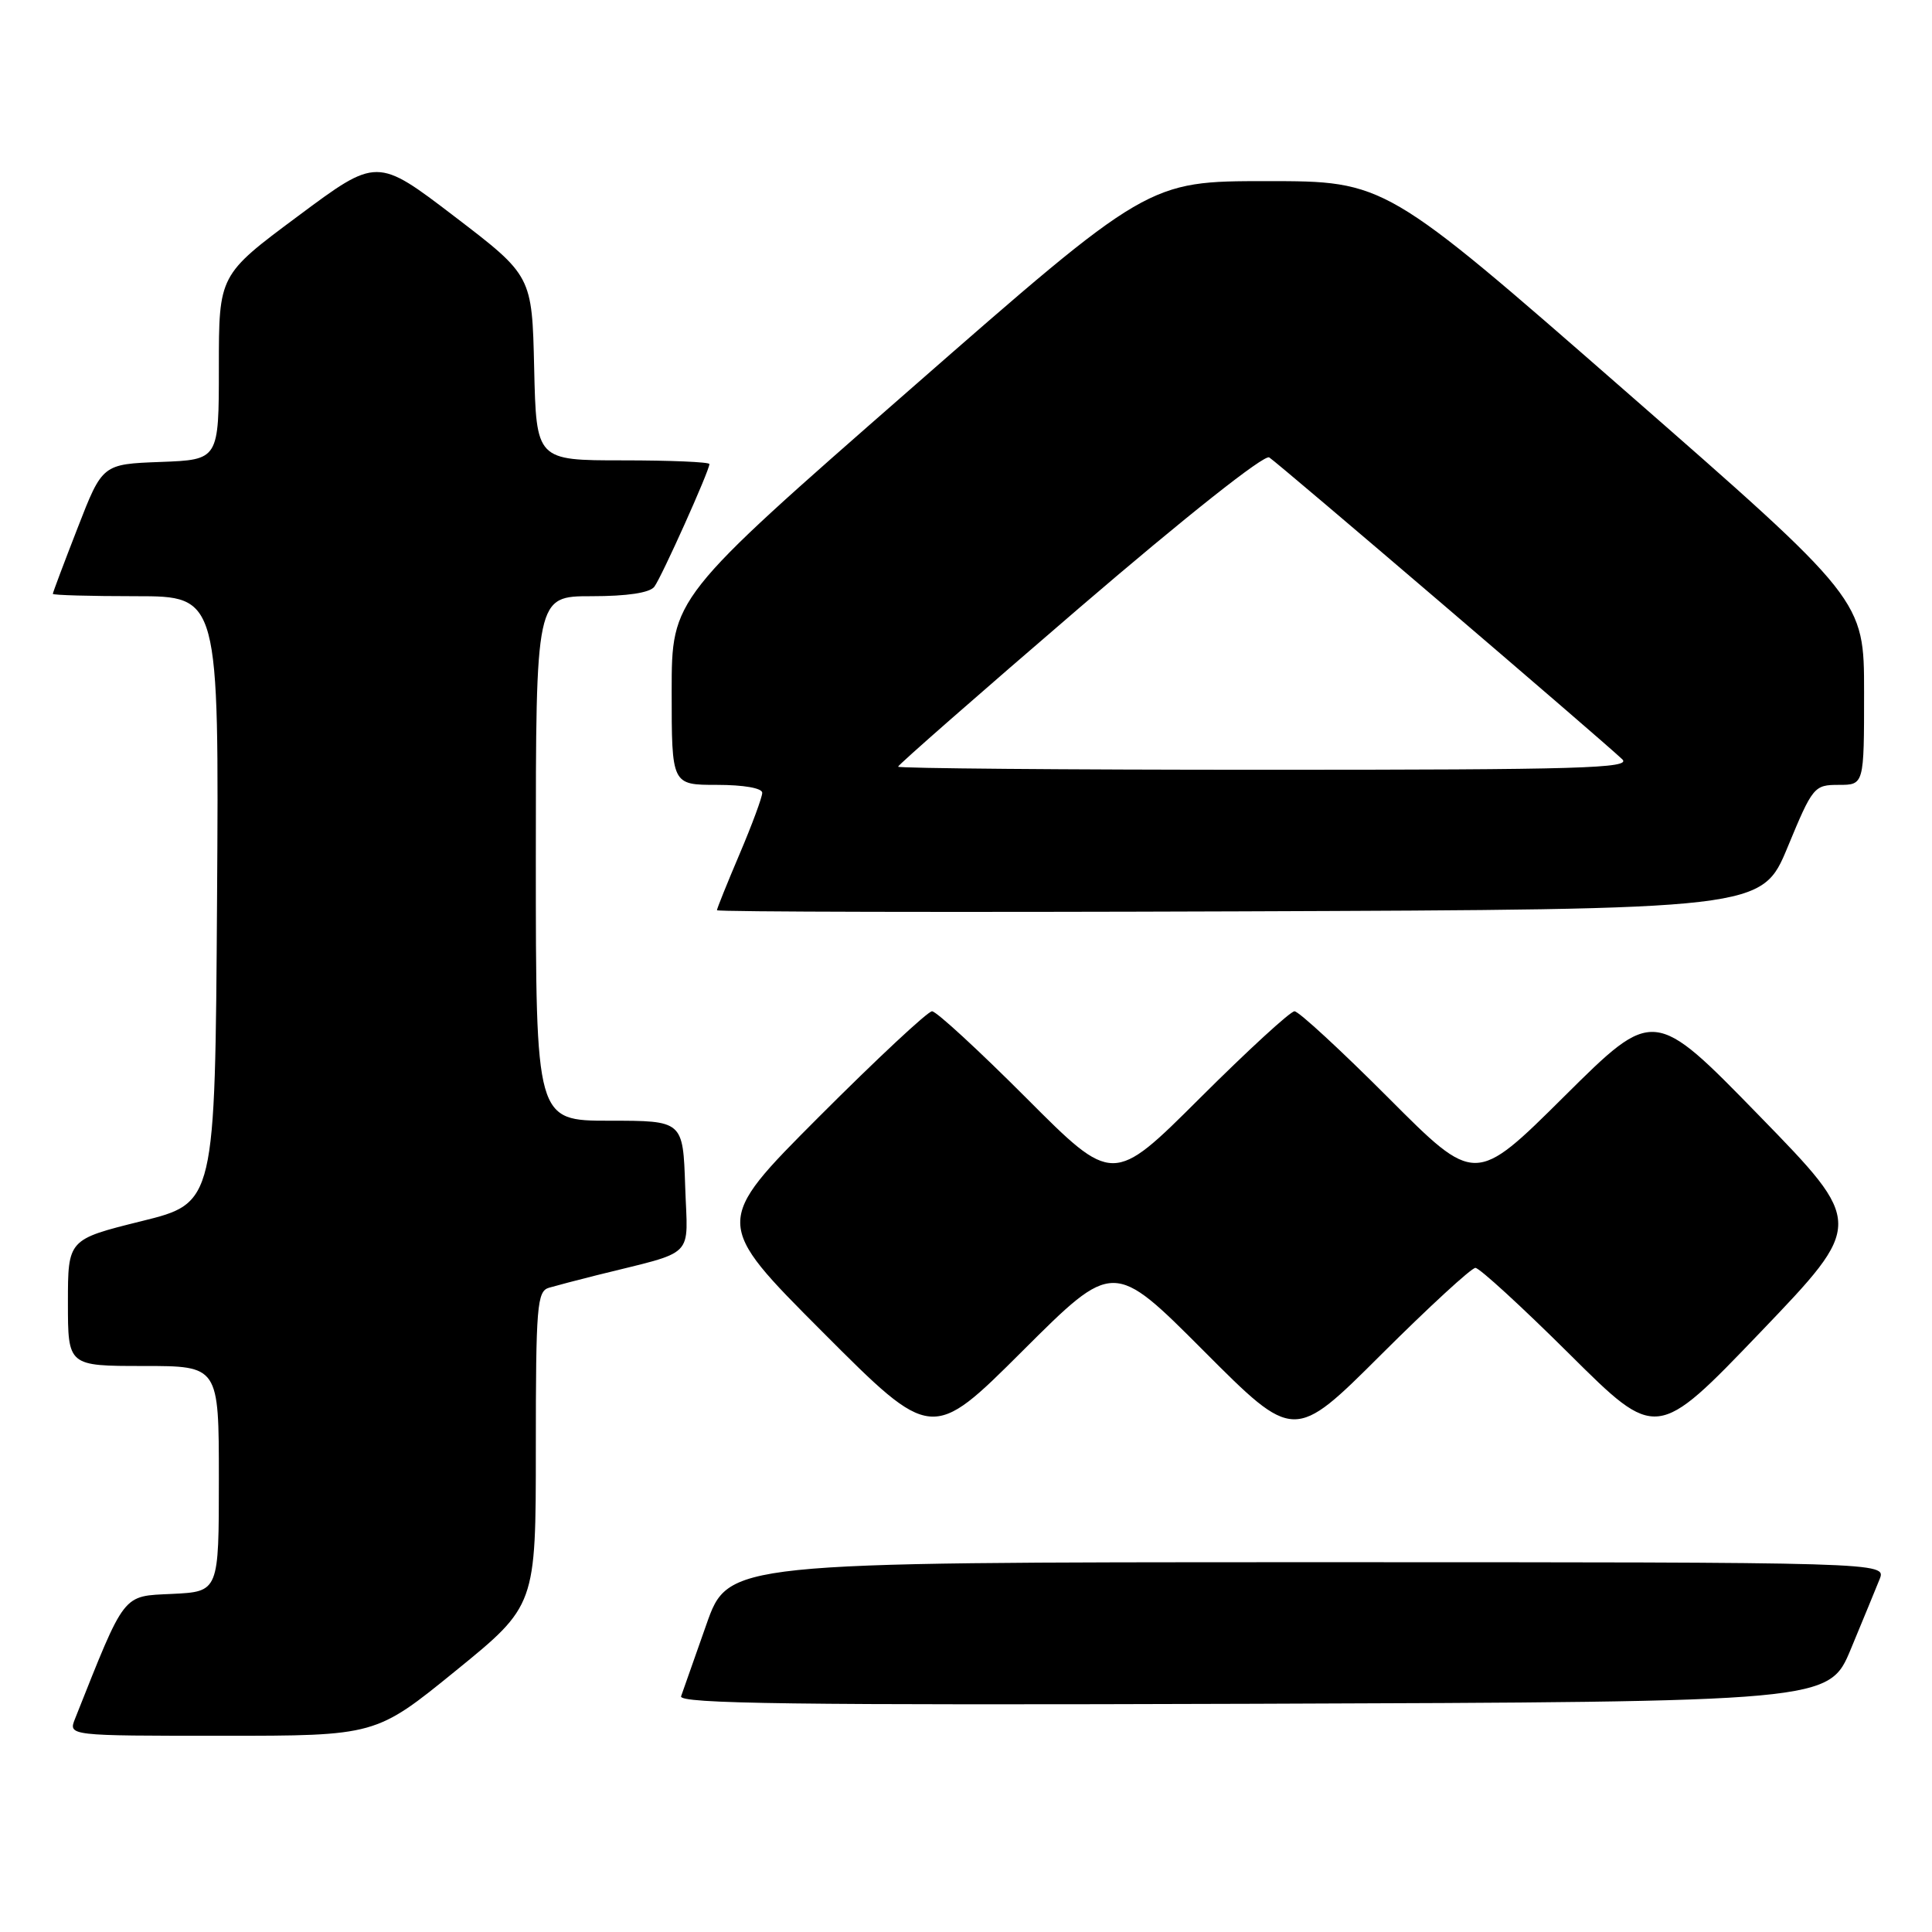 <?xml version="1.0" encoding="UTF-8" standalone="no"?>
<!DOCTYPE svg PUBLIC "-//W3C//DTD SVG 1.1//EN" "http://www.w3.org/Graphics/SVG/1.1/DTD/svg11.dtd" >
<svg xmlns="http://www.w3.org/2000/svg" xmlns:xlink="http://www.w3.org/1999/xlink" version="1.1" viewBox="0 0 256 256">
 <g >
 <path fill="currentColor"
d=" M 60.39 221.38 C 71.00 212.75 71.00 212.75 71.00 191.94 C 71.00 172.99 71.16 171.09 72.75 170.63 C 73.71 170.35 76.53 169.61 79.00 168.99 C 92.43 165.63 91.11 166.95 90.79 157.20 C 90.50 148.50 90.50 148.50 80.75 148.50 C 71.00 148.50 71.00 148.50 71.00 113.75 C 71.00 79.00 71.00 79.00 78.38 79.00 C 83.11 79.00 86.09 78.55 86.70 77.75 C 87.67 76.46 94.00 62.37 94.00 61.49 C 94.00 61.22 88.84 61.00 82.53 61.00 C 71.06 61.00 71.06 61.00 70.78 48.77 C 70.50 36.54 70.50 36.54 60.23 28.69 C 49.95 20.84 49.95 20.84 39.48 28.64 C 29.00 36.43 29.00 36.43 29.00 48.67 C 29.00 60.92 29.00 60.92 21.29 61.21 C 13.57 61.50 13.57 61.50 10.29 69.94 C 8.48 74.59 7.00 78.52 7.00 78.69 C 7.00 78.86 11.96 79.00 18.01 79.00 C 29.02 79.00 29.02 79.00 28.76 119.20 C 28.50 159.40 28.50 159.40 18.75 161.81 C 9.00 164.23 9.00 164.23 9.00 172.61 C 9.00 181.00 9.00 181.00 19.00 181.00 C 29.00 181.00 29.00 181.00 29.00 195.95 C 29.00 210.90 29.00 210.90 22.82 211.20 C 16.14 211.52 16.67 210.84 9.94 227.75 C 9.05 230.00 9.05 230.00 29.42 230.00 C 49.79 230.00 49.79 230.00 60.39 221.38 Z  M 245.25 218.50 C 246.85 214.65 248.56 210.49 249.06 209.25 C 249.95 207.00 249.95 207.00 173.23 207.00 C 96.50 207.01 96.50 207.01 93.60 215.25 C 92.01 219.79 90.50 224.07 90.25 224.76 C 89.87 225.76 105.17 225.96 166.06 225.76 C 242.34 225.50 242.34 225.50 245.25 218.50 Z  M 159.50 179.00 C 171.47 191.00 171.47 191.00 183.00 179.50 C 189.34 173.18 194.97 168.00 195.50 168.00 C 196.03 168.00 201.65 173.15 207.98 179.44 C 219.50 190.89 219.50 190.89 233.27 176.52 C 247.04 162.14 247.04 162.14 233.09 147.82 C 219.14 133.50 219.14 133.50 207.30 145.25 C 195.47 157.00 195.47 157.00 184.00 145.50 C 177.69 139.18 172.08 134.00 171.53 134.00 C 170.98 134.00 165.34 139.18 159.00 145.50 C 147.47 157.00 147.47 157.00 136.00 145.50 C 129.69 139.18 124.07 134.00 123.50 134.00 C 122.94 134.00 116.19 140.30 108.50 148.00 C 94.53 162.00 94.53 162.00 109.00 176.50 C 123.47 191.00 123.47 191.00 135.50 179.00 C 147.53 167.00 147.53 167.00 159.50 179.00 Z  M 236.87 112.25 C 240.19 104.23 240.38 104.00 243.64 104.00 C 247.00 104.00 247.00 104.00 247.00 91.73 C 247.00 79.47 247.00 79.47 215.27 51.73 C 183.54 24.00 183.54 24.00 167.84 24.00 C 152.13 24.00 152.13 24.00 120.57 51.62 C 89.00 79.24 89.00 79.24 89.00 91.62 C 89.00 104.00 89.00 104.00 95.00 104.00 C 98.54 104.00 101.00 104.43 101.00 105.05 C 101.00 105.63 99.65 109.28 98.00 113.16 C 96.35 117.04 95.00 120.39 95.00 120.61 C 95.00 120.83 126.15 120.90 164.23 120.76 C 233.45 120.50 233.45 120.50 236.87 112.25 Z  M 119.00 101.59 C 119.00 101.36 129.81 91.89 143.02 80.54 C 157.14 68.42 167.52 60.20 168.18 60.61 C 169.31 61.31 212.15 97.94 214.96 100.61 C 216.22 101.80 209.35 102.00 167.71 102.00 C 140.92 102.00 119.00 101.81 119.00 101.59 Z "/>
</g>
</svg>